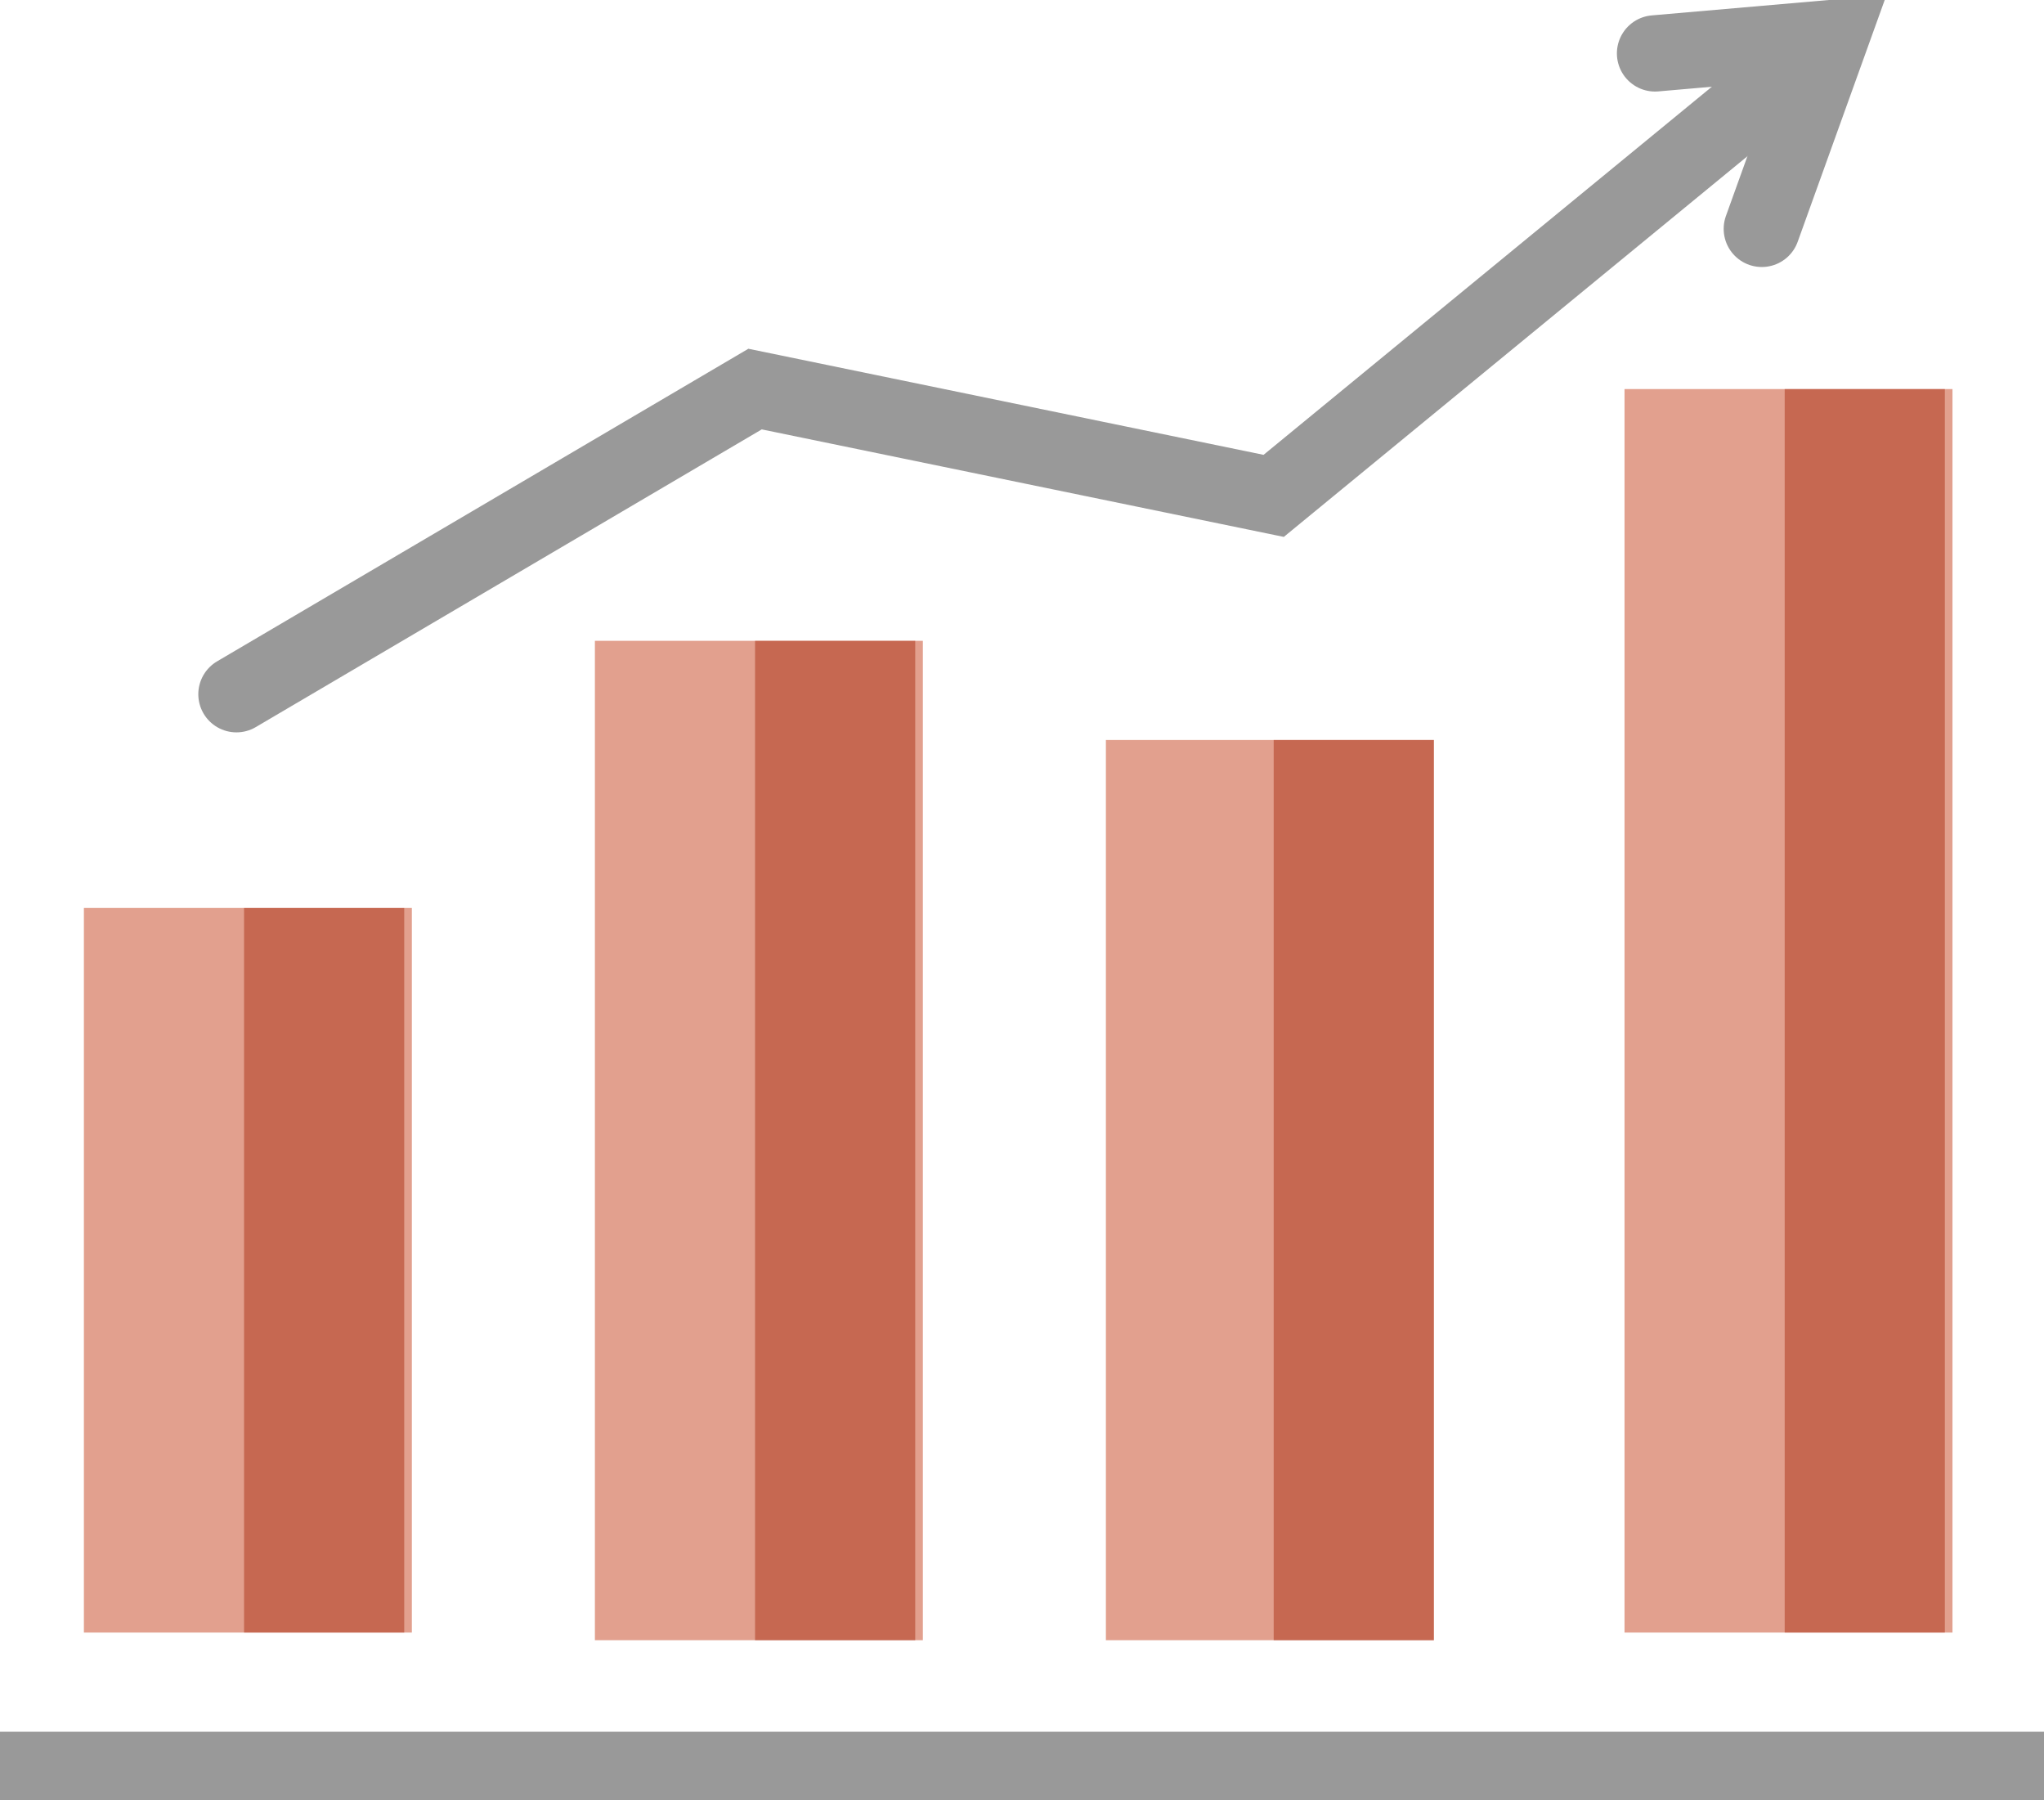 <?xml version="1.0" encoding="utf-8"?>
<!-- Generator: Adobe Illustrator 19.0.0, SVG Export Plug-In . SVG Version: 6.00 Build 0)  -->
<svg version="1.1" id="Capa_1" xmlns="http://www.w3.org/2000/svg" xmlns:xlink="http://www.w3.org/1999/xlink" x="0px" y="0px"
	 viewBox="0 0 26.8 23.6" style="enable-background:new 0 0 26.8 23.6;" xml:space="preserve">
<style type="text/css">
	.st0{fill:#999999;}
	.st1{opacity:0.5;fill:#C6421E;}
	.st2{opacity:0.5;fill:#AA3115;}
	.st3{fill:none;stroke:#999999;stroke-linecap:round;stroke-miterlimit:10;}
</style>
<g id="XMLID_3_">
	<rect id="XMLID_24_" y="22.7" class="st0" width="26.8" height="0.9"/>
	<rect id="XMLID_23_" x="1.1" y="11.9" class="st1" width="4.3" height="9.5"/>
	<rect id="XMLID_22_" x="3.2" y="11.9" class="st2" width="2.1" height="9.5"/>
	<rect id="XMLID_21_" x="7.8" y="8.4" class="st1" width="4.3" height="13.1"/>
	<rect id="XMLID_20_" x="9.9" y="8.4" class="st2" width="2.1" height="13.1"/>
	<rect id="XMLID_18_" x="14.5" y="9.7" class="st1" width="4.3" height="11.8"/>
	<rect id="XMLID_8_" x="16.7" y="9.7" class="st2" width="2.1" height="11.8"/>
	<rect id="XMLID_7_" x="21.3" y="5.1" class="st1" width="4.3" height="16.3"/>
	<rect id="XMLID_6_" x="23.4" y="5.1" class="st2" width="2.1" height="16.3"/>
	<polyline id="XMLID_5_" class="st3" points="23.4,1 16.7,6.5 9.9,5.1 3.1,9.1 	"/>
	<polyline id="XMLID_4_" class="st3" points="21.7,0.7 24,0.5 23.1,3 	"/>
</g>
</svg>

